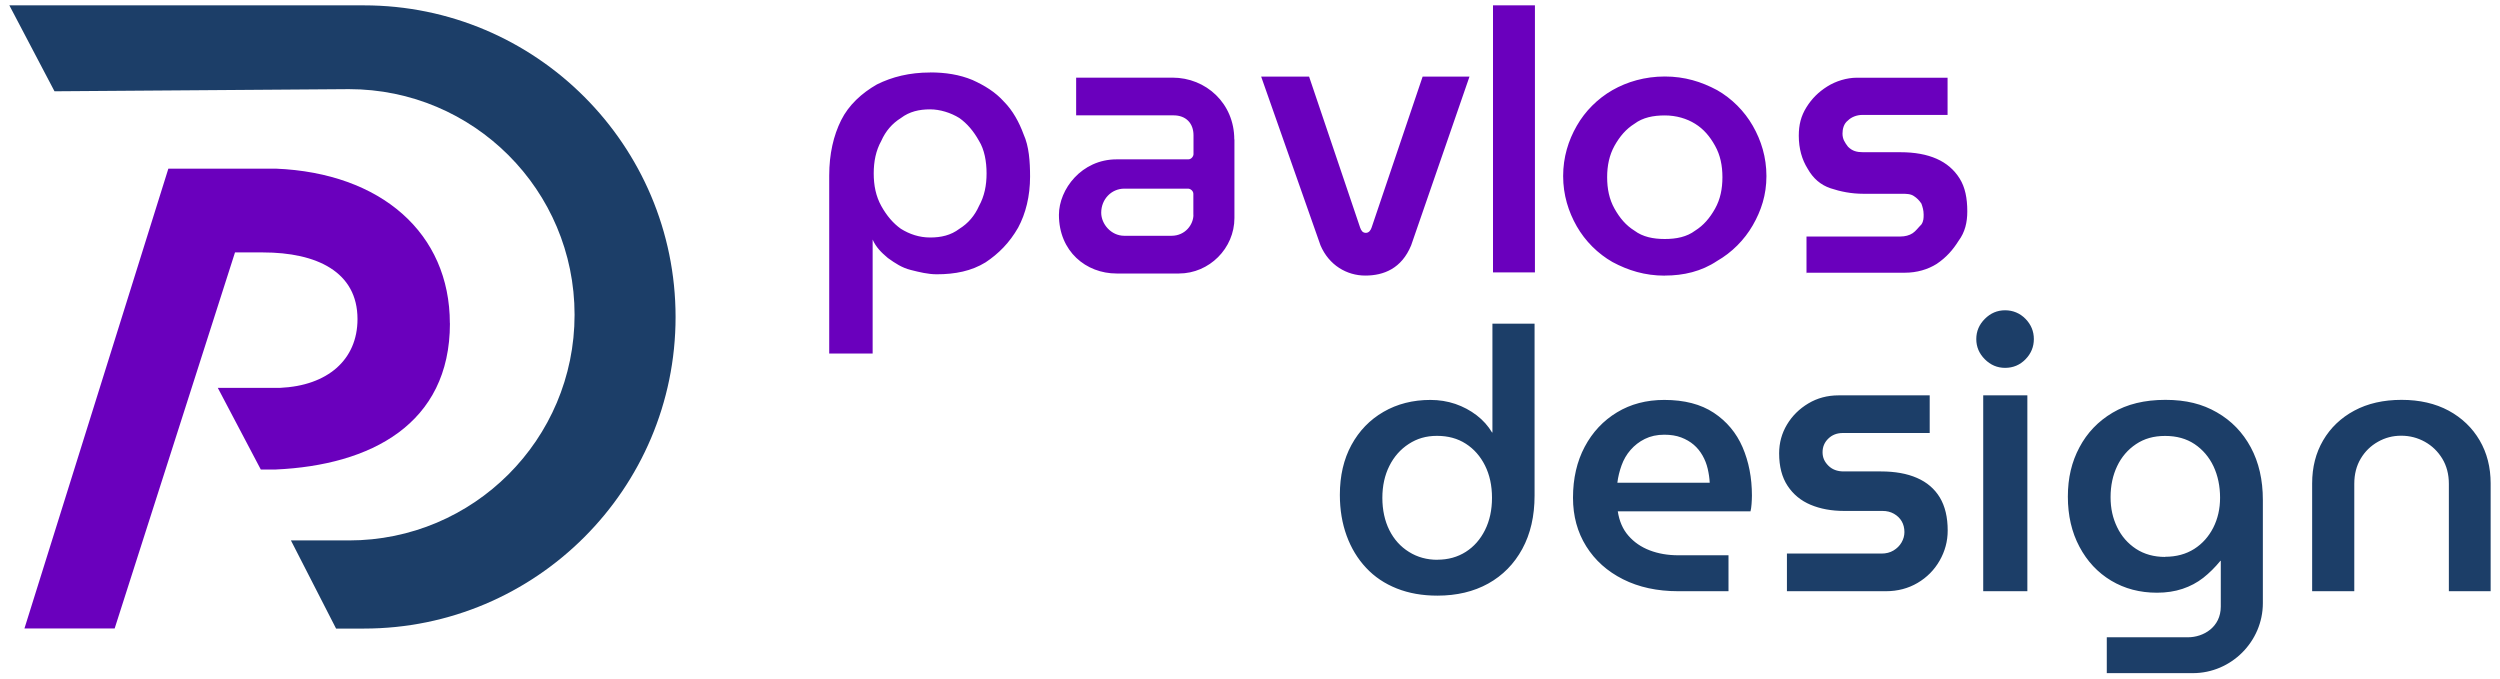 <?xml version="1.0" encoding="UTF-8"?>
<svg id="Layer_1" data-name="Layer 1" xmlns="http://www.w3.org/2000/svg" viewBox="0 0 350 95">
  <defs>
    <style>
      .cls-1 {
        fill: #1c3e68;
      }

      .cls-2 {
        fill: #6a00bd;
      }
    </style>
  </defs>
  <g>
    <path class="cls-2" d="m62.99,45.27c0,14.14-11.13,19.86-24.37,20.46h-2.11l-6.02-11.43h8.73c6.62-.3,10.83-3.91,10.83-9.63,0-6.62-5.72-9.33-13.24-9.33h-3.91s-16.85,52.65-16.85,52.65H3.42L23.57,23.61h15.04c14.74.6,24.37,9.03,24.37,21.66Z"/>
    <path class="cls-1" d="m47.04,88h3.91c24.07,0,43.63-19.56,43.63-43.62S75.02.75,50.95.75H1.31l6.32,12.03,41.22-.3c17.45,0,31.59,14.14,31.59,31.59s-14.14,31.59-31.59,31.59h-8.12l6.32,12.34Z"/>
  </g>
  <g>
    <path class="cls-1" d="m294.95,94.25v-5.03h11.35c2.2,0,4.61-1.43,4.61-4.3v-6.41h-.05c-.75.92-1.56,1.72-2.41,2.39-.86.67-1.82,1.18-2.9,1.54-1.08.36-2.27.54-3.57.54-2.4,0-4.53-.56-6.42-1.69-1.88-1.13-3.36-2.71-4.44-4.75-1.08-2.03-1.62-4.37-1.62-7.01s.54-4.87,1.62-6.9c1.08-2.04,2.62-3.65,4.64-4.85s4.48-1.8,7.39-1.8,5.18.58,7.21,1.75c2.03,1.16,3.62,2.8,4.75,4.9,1.13,2.1,1.69,4.56,1.69,7.36v14.45c0,5.35-4.41,9.8-9.8,9.8h-12.06Zm8.16-16.3c1.57,0,2.93-.37,4.08-1.1,1.15-.73,2.03-1.73,2.67-2.98.63-1.25.95-2.64.95-4.18,0-1.64-.31-3.11-.92-4.41-.62-1.3-1.5-2.33-2.64-3.1-1.15-.77-2.52-1.15-4.13-1.15s-2.93.38-4.08,1.15c-1.15.77-2.03,1.8-2.64,3.08s-.92,2.73-.92,4.34.31,2.94.92,4.21,1.5,2.28,2.64,3.03c1.15.75,2.51,1.13,4.08,1.13Zm-101.88,5.44c-2.09,0-3.98-.33-5.67-1-1.69-.67-3.13-1.63-4.31-2.9-1.18-1.26-2.09-2.76-2.72-4.49-.63-1.73-.95-3.63-.95-5.72,0-2.67.54-4.99,1.62-6.98,1.08-1.98,2.57-3.53,4.49-4.64,1.92-1.11,4.11-1.67,6.57-1.67,1.23,0,2.39.19,3.49.56,1.1.38,2.09.91,2.98,1.59s1.61,1.49,2.16,2.41h.05v-15.24h5.9v24.07c0,2.87-.57,5.36-1.72,7.47-1.15,2.11-2.74,3.72-4.77,4.85-2.04,1.13-4.41,1.69-7.11,1.69Zm0-5.03c1.51,0,2.83-.37,3.98-1.1,1.15-.73,2.04-1.75,2.69-3.05s.98-2.81.98-4.52-.33-3.22-.98-4.52c-.65-1.3-1.55-2.32-2.69-3.05-1.15-.74-2.49-1.1-4.03-1.1s-2.79.38-3.95,1.13c-1.16.75-2.07,1.78-2.72,3.08s-.98,2.79-.98,4.47.33,3.22.98,4.52,1.57,2.32,2.75,3.05c1.18.74,2.51,1.1,3.98,1.1Zm33.72,4.41c-2.94,0-5.52-.56-7.72-1.67-2.21-1.11-3.93-2.65-5.16-4.62-1.23-1.97-1.85-4.23-1.85-6.8,0-2.7.55-5.08,1.64-7.13,1.09-2.05,2.6-3.66,4.52-4.82,1.91-1.16,4.12-1.74,6.62-1.74,2.81,0,5.12.6,6.93,1.8,1.81,1.2,3.16,2.81,4.03,4.82.87,2.02,1.31,4.28,1.31,6.77,0,.34-.02.74-.05,1.18-.03.45-.09.79-.15,1.03h-18.58c.21,1.37.7,2.51,1.49,3.41.79.91,1.78,1.59,2.98,2.05,1.2.46,2.53.69,4,.69h7.03v5.03h-7.03Zm-8.52-15.19h12.93c-.03-.65-.13-1.3-.28-1.95-.15-.65-.39-1.27-.72-1.85-.33-.58-.74-1.09-1.23-1.51-.5-.43-1.09-.77-1.77-1.03-.69-.26-1.47-.38-2.36-.38-1.03,0-1.93.2-2.72.59-.79.39-1.45.91-2,1.54-.55.63-.97,1.35-1.26,2.16-.29.8-.49,1.62-.59,2.44Zm23.74,15.19v-5.27h13.23c.65,0,1.21-.14,1.69-.43.48-.29.86-.66,1.13-1.13.27-.47.4-.95.4-1.45,0-.57-.13-1.08-.38-1.51-.25-.43-.61-.78-1.08-1.05-.47-.27-1-.4-1.61-.4h-5.38c-1.76,0-3.32-.29-4.68-.86-1.36-.57-2.44-1.46-3.23-2.66-.79-1.2-1.18-2.72-1.18-4.54,0-1.47.37-2.81,1.1-4.03s1.73-2.21,2.99-2.96c1.25-.75,2.67-1.13,4.25-1.13h12.74v5.27h-12.15c-.83,0-1.5.26-2.04.78-.54.52-.81,1.16-.81,1.91s.27,1.34.81,1.88c.54.54,1.25.81,2.15.81h5.21c1.97,0,3.66.3,5.05.91,1.4.61,2.46,1.52,3.2,2.74.73,1.22,1.1,2.76,1.1,4.62,0,1.51-.38,2.91-1.13,4.22s-1.78,2.35-3.09,3.12c-1.31.77-2.79,1.16-4.44,1.16h-13.87Zm30.54-31.27c-1.09,0-2.03-.4-2.83-1.2-.8-.8-1.2-1.74-1.2-2.83s.4-2.03,1.2-2.83c.8-.8,1.74-1.2,2.83-1.2s2.08.4,2.86,1.2c.78.8,1.17,1.74,1.17,2.83s-.39,2.03-1.17,2.83c-.78.8-1.73,1.2-2.86,1.2Zm-3.06,31.27v-27.42h6.18v27.42h-6.18Zm46.05,0v-15.09c0-2.26.51-4.27,1.54-6.03,1.03-1.76,2.48-3.15,4.36-4.16,1.88-1.01,4.09-1.51,6.62-1.51s4.73.51,6.59,1.51c1.86,1.01,3.31,2.4,4.34,4.16,1.03,1.76,1.54,3.77,1.54,6.03v15.09h-5.85v-15.04c0-1.33-.31-2.51-.92-3.52-.62-1.01-1.43-1.8-2.44-2.36-1.01-.56-2.11-.85-3.31-.85s-2.25.28-3.26.85c-1.01.57-1.81,1.35-2.41,2.36-.6,1.01-.9,2.18-.9,3.52v15.04h-5.9Z"/>
    <path class="cls-2" d="m184.87,34.35l-8.31-23.63h6.71l7.15,21.15c.14.38.33.73.8.73.43,0,.68-.37.8-.73l7.15-21.15h6.56l-8.17,23.63c-1.33,3.23-3.82,4.23-6.42,4.23s-5.09-1.46-6.27-4.23Zm-12.07-14.83c0-5.05-3.96-8.65-8.65-8.65h-13.49v5.28h13.64c1.75,0,2.79,1.12,2.79,2.79v2.64c0,.29-.29.73-.73.73h-10.04c-4.9,0-8.07,4.19-8.07,7.77,0,5.12,3.8,8.21,8.07,8.21h8.73c4.25,0,7.77-3.52,7.77-7.77v-11Zm-5.72,10.56c0,1.33-1.12,2.93-3.08,2.93h-6.6c-1.85,0-3.23-1.65-3.23-3.23,0-1.9,1.44-3.37,3.23-3.37h8.94c.29,0,.73.29.73.73v2.93Zm-36.86-19.94c2.13,0,4.1.3,5.93,1.06,1.67.76,3.19,1.67,4.41,3.04,1.22,1.22,2.13,2.89,2.74,4.56.76,1.67.91,3.8.91,5.93,0,2.74-.61,5.17-1.67,7.14-1.22,2.13-2.74,3.65-4.56,4.86-1.98,1.22-4.26,1.67-6.84,1.67-1.22,0-2.43-.3-3.65-.61s-2.13-.91-3.19-1.67c-.91-.76-1.67-1.52-2.13-2.58h0v15.96h-6.08v-24.92c0-3.04.61-5.62,1.67-7.75,1.06-2.13,2.89-3.8,5.01-5.01,2.13-1.06,4.56-1.67,7.45-1.67h0Zm0,5.17c-1.52,0-2.89.3-4.1,1.22-1.22.76-2.13,1.82-2.74,3.19-.76,1.37-1.06,2.89-1.06,4.56s.3,3.19,1.06,4.56,1.67,2.43,2.74,3.19c1.22.76,2.58,1.22,4.1,1.22s2.89-.3,4.1-1.22c1.22-.76,2.13-1.82,2.74-3.19.76-1.37,1.06-2.89,1.06-4.56s-.3-3.34-1.06-4.56c-.76-1.37-1.67-2.43-2.74-3.19-1.22-.76-2.74-1.22-4.1-1.22Zm78.8,22.84V.75h5.87v37.39h-5.87Zm24.05.44c-2.79,0-5.13-.73-7.33-1.91-2.05-1.17-3.81-2.93-4.99-4.99-1.17-2.05-1.91-4.4-1.91-7.04s.73-4.99,1.91-7.04c1.17-2.05,2.93-3.81,4.99-4.99,2.05-1.17,4.55-1.91,7.33-1.91s5.13.73,7.33,1.91c2.05,1.17,3.81,2.93,4.99,4.99s1.91,4.4,1.91,7.04-.73,4.84-1.91,6.89-2.93,3.81-4.99,4.99c-2.2,1.47-4.69,2.05-7.33,2.05Zm0-5.13c1.61,0,3.08-.29,4.25-1.17,1.17-.73,2.05-1.76,2.79-3.08s1.03-2.79,1.03-4.4-.29-3.08-1.03-4.4c-.73-1.32-1.61-2.35-2.79-3.08-1.17-.73-2.64-1.17-4.25-1.17s-3.08.29-4.25,1.17c-1.17.73-2.05,1.76-2.79,3.08-.73,1.32-1.03,2.79-1.03,4.4s.29,3.08,1.03,4.4,1.61,2.35,2.79,3.08c1.17.88,2.64,1.17,4.25,1.17h0Zm19.84,4.86v-5.21h13.17c.61,0,1.23-.15,1.69-.46.46-.31.77-.77,1.23-1.23.31-.46.31-.92.31-1.38,0-.61-.15-1.07-.31-1.53-.31-.46-.61-.77-1.07-1.07-.46-.31-1.07-.31-1.69-.31h-5.36c-1.69,0-3.22-.31-4.6-.77s-2.45-1.38-3.22-2.76c-.77-1.23-1.23-2.76-1.23-4.6,0-1.53.31-2.76,1.07-3.98s1.69-2.14,2.91-2.91,2.76-1.23,4.14-1.23h12.71v5.21h-11.95c-.77,0-1.53.31-1.99.77-.61.46-.77,1.23-.77,1.84,0,.77.31,1.23.77,1.84.61.61,1.23.77,2.14.77h5.21c1.99,0,3.68.31,5.06.92,1.38.61,2.45,1.53,3.22,2.76s1.07,2.76,1.07,4.6c0,1.53-.31,2.91-1.23,4.14-.77,1.23-1.69,2.3-3.06,3.22-1.23.77-2.76,1.23-4.44,1.23h-13.79v.15Z"/>
  </g>
</svg>